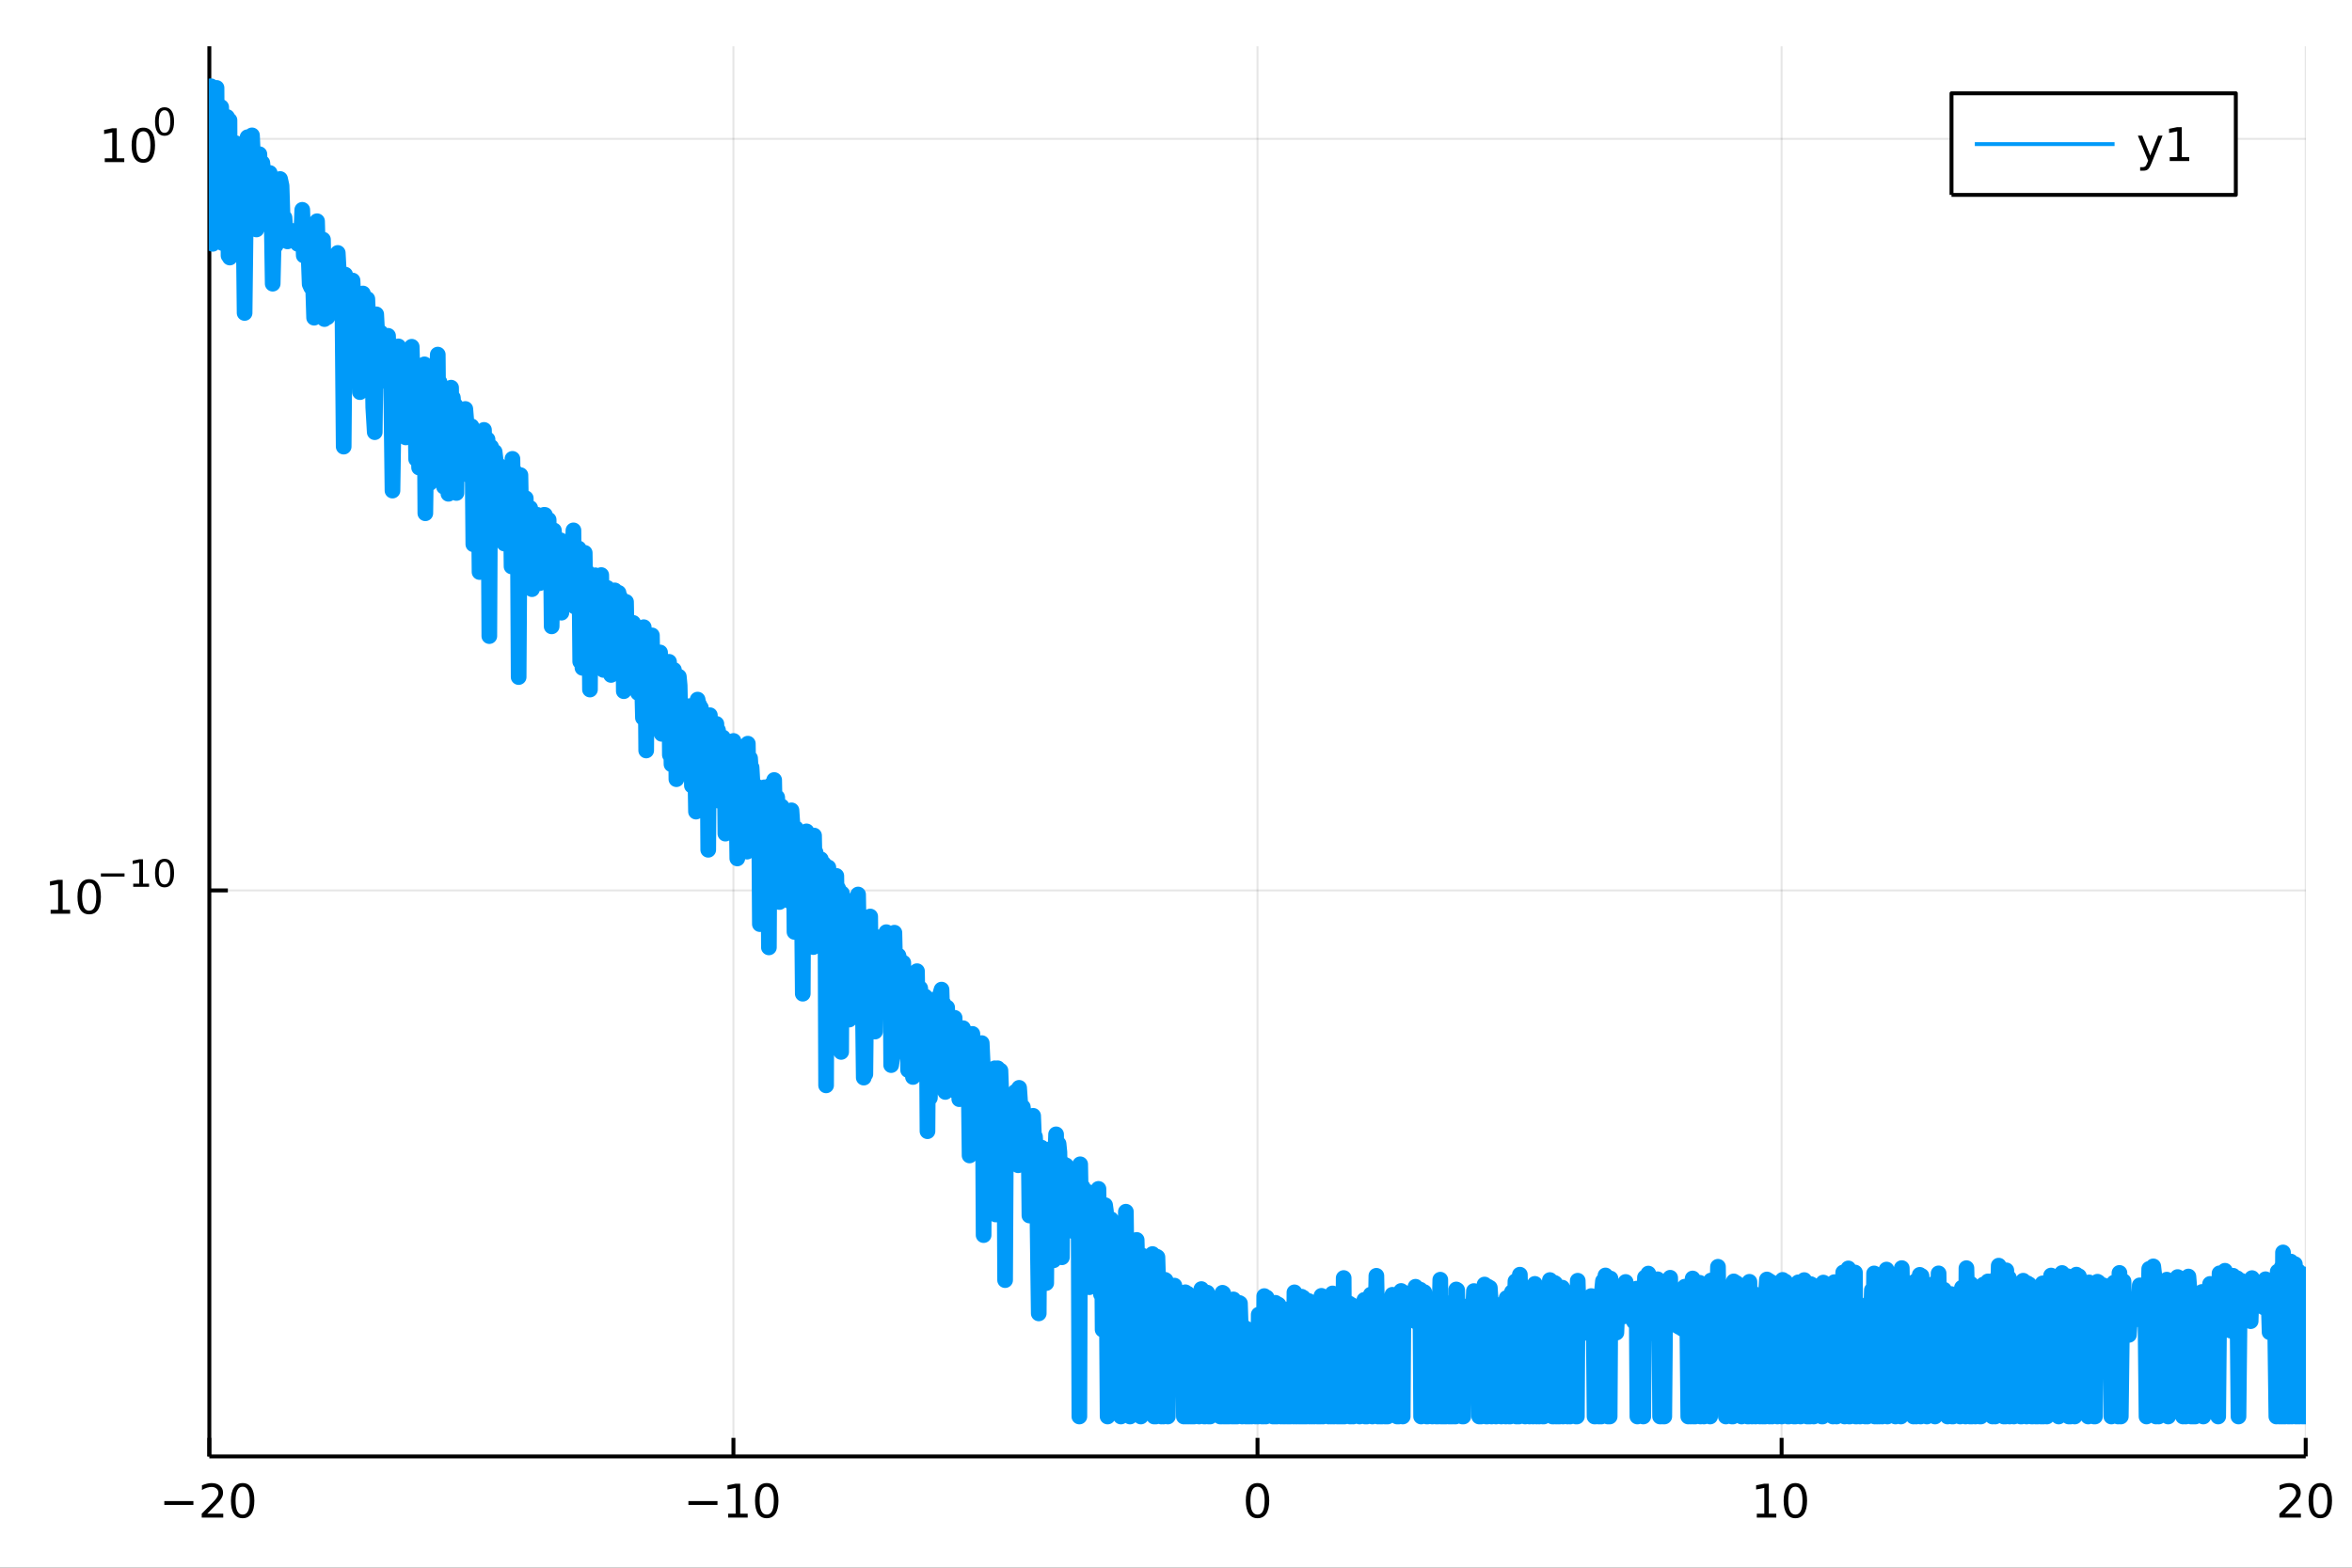 <?xml version="1.0" encoding="utf-8"?>
<svg xmlns="http://www.w3.org/2000/svg" xmlns:xlink="http://www.w3.org/1999/xlink" width="600" height="400" viewBox="0 0 2400 1600">
<rect x="0" y="0" width="2400" height="1600" fill="#333333" stroke="none"/>
<defs>
  <clipPath id="clip490">
    <rect x="0" y="0" width="2400" height="1600"/>
  </clipPath>
</defs>
<path clip-path="url(#clip490)" d="
M0 1600 L2400 1600 L2400 0 L0 0  Z
  " fill="#ffffff" fill-rule="evenodd" fill-opacity="1"/>
<defs>
  <clipPath id="clip491">
    <rect x="480" y="0" width="1681" height="1600"/>
  </clipPath>
</defs>
<path clip-path="url(#clip490)" d="
M213.607 1486.45 L2352.76 1486.45 L2352.76 47.244 L213.607 47.244  Z
  " fill="#ffffff" fill-rule="evenodd" fill-opacity="1"/>
<defs>
  <clipPath id="clip492">
    <rect x="213" y="47" width="2140" height="1440"/>
  </clipPath>
</defs>
<polyline clip-path="url(#clip492)" style="stroke:#000000; stroke-linecap:butt; stroke-linejoin:round; stroke-width:2; stroke-opacity:0.1; fill:none" points="
  213.607,1486.45 213.607,47.244 
  "/>
<polyline clip-path="url(#clip492)" style="stroke:#000000; stroke-linecap:butt; stroke-linejoin:round; stroke-width:2; stroke-opacity:0.1; fill:none" points="
  748.395,1486.45 748.395,47.244 
  "/>
<polyline clip-path="url(#clip492)" style="stroke:#000000; stroke-linecap:butt; stroke-linejoin:round; stroke-width:2; stroke-opacity:0.1; fill:none" points="
  1283.18,1486.45 1283.18,47.244 
  "/>
<polyline clip-path="url(#clip492)" style="stroke:#000000; stroke-linecap:butt; stroke-linejoin:round; stroke-width:2; stroke-opacity:0.1; fill:none" points="
  1817.97,1486.45 1817.97,47.244 
  "/>
<polyline clip-path="url(#clip492)" style="stroke:#000000; stroke-linecap:butt; stroke-linejoin:round; stroke-width:2; stroke-opacity:0.1; fill:none" points="
  2352.76,1486.45 2352.76,47.244 
  "/>
<polyline clip-path="url(#clip490)" style="stroke:#000000; stroke-linecap:butt; stroke-linejoin:round; stroke-width:4; stroke-opacity:1; fill:none" points="
  213.607,1486.45 2352.76,1486.45 
  "/>
<polyline clip-path="url(#clip490)" style="stroke:#000000; stroke-linecap:butt; stroke-linejoin:round; stroke-width:4; stroke-opacity:1; fill:none" points="
  213.607,1486.45 213.607,1467.55 
  "/>
<polyline clip-path="url(#clip490)" style="stroke:#000000; stroke-linecap:butt; stroke-linejoin:round; stroke-width:4; stroke-opacity:1; fill:none" points="
  748.395,1486.45 748.395,1467.55 
  "/>
<polyline clip-path="url(#clip490)" style="stroke:#000000; stroke-linecap:butt; stroke-linejoin:round; stroke-width:4; stroke-opacity:1; fill:none" points="
  1283.18,1486.45 1283.18,1467.55 
  "/>
<polyline clip-path="url(#clip490)" style="stroke:#000000; stroke-linecap:butt; stroke-linejoin:round; stroke-width:4; stroke-opacity:1; fill:none" points="
  1817.97,1486.45 1817.97,1467.55 
  "/>
<polyline clip-path="url(#clip490)" style="stroke:#000000; stroke-linecap:butt; stroke-linejoin:round; stroke-width:4; stroke-opacity:1; fill:none" points="
  2352.76,1486.45 2352.76,1467.55 
  "/>
<path clip-path="url(#clip490)" d="M167.67 1532.02 L197.346 1532.02 L197.346 1535.95 L167.67 1535.95 L167.67 1532.02 Z" fill="#000000" fill-rule="evenodd" fill-opacity="1" /><path clip-path="url(#clip490)" d="M211.466 1544.91 L227.786 1544.91 L227.786 1548.85 L205.841 1548.85 L205.841 1544.91 Q208.503 1542.16 213.087 1537.53 Q217.693 1532.88 218.874 1531.53 Q221.119 1529.01 221.999 1527.27 Q222.901 1525.51 222.901 1523.82 Q222.901 1521.07 220.957 1519.33 Q219.036 1517.6 215.934 1517.6 Q213.735 1517.6 211.281 1518.36 Q208.851 1519.13 206.073 1520.68 L206.073 1515.95 Q208.897 1514.82 211.351 1514.24 Q213.804 1513.66 215.841 1513.66 Q221.212 1513.66 224.406 1516.35 Q227.6 1519.03 227.6 1523.52 Q227.6 1525.65 226.79 1527.57 Q226.003 1529.47 223.897 1532.07 Q223.318 1532.74 220.216 1535.95 Q217.114 1539.15 211.466 1544.91 Z" fill="#000000" fill-rule="evenodd" fill-opacity="1" /><path clip-path="url(#clip490)" d="M247.6 1517.37 Q243.989 1517.37 242.161 1520.93 Q240.355 1524.47 240.355 1531.6 Q240.355 1538.71 242.161 1542.27 Q243.989 1545.82 247.6 1545.82 Q251.235 1545.82 253.04 1542.27 Q254.869 1538.71 254.869 1531.6 Q254.869 1524.47 253.04 1520.93 Q251.235 1517.37 247.6 1517.37 M247.6 1513.66 Q253.411 1513.66 256.466 1518.27 Q259.545 1522.85 259.545 1531.6 Q259.545 1540.33 256.466 1544.94 Q253.411 1549.52 247.6 1549.52 Q241.79 1549.52 238.712 1544.94 Q235.656 1540.33 235.656 1531.6 Q235.656 1522.85 238.712 1518.27 Q241.79 1513.66 247.6 1513.66 Z" fill="#000000" fill-rule="evenodd" fill-opacity="1" /><path clip-path="url(#clip490)" d="M702.457 1532.02 L732.133 1532.02 L732.133 1535.95 L702.457 1535.95 L702.457 1532.02 Z" fill="#000000" fill-rule="evenodd" fill-opacity="1" /><path clip-path="url(#clip490)" d="M743.036 1544.91 L750.675 1544.91 L750.675 1518.55 L742.365 1520.21 L742.365 1515.95 L750.628 1514.29 L755.304 1514.29 L755.304 1544.91 L762.943 1544.91 L762.943 1548.85 L743.036 1548.85 L743.036 1544.91 Z" fill="#000000" fill-rule="evenodd" fill-opacity="1" /><path clip-path="url(#clip490)" d="M782.387 1517.37 Q778.776 1517.37 776.948 1520.93 Q775.142 1524.47 775.142 1531.6 Q775.142 1538.71 776.948 1542.27 Q778.776 1545.82 782.387 1545.82 Q786.022 1545.82 787.827 1542.27 Q789.656 1538.71 789.656 1531.6 Q789.656 1524.47 787.827 1520.93 Q786.022 1517.37 782.387 1517.37 M782.387 1513.66 Q788.198 1513.66 791.253 1518.27 Q794.332 1522.85 794.332 1531.6 Q794.332 1540.33 791.253 1544.94 Q788.198 1549.52 782.387 1549.52 Q776.577 1549.52 773.499 1544.94 Q770.443 1540.33 770.443 1531.6 Q770.443 1522.85 773.499 1518.27 Q776.577 1513.66 782.387 1513.66 Z" fill="#000000" fill-rule="evenodd" fill-opacity="1" /><path clip-path="url(#clip490)" d="M1283.18 1517.37 Q1279.57 1517.37 1277.74 1520.93 Q1275.94 1524.47 1275.94 1531.6 Q1275.94 1538.71 1277.74 1542.27 Q1279.57 1545.82 1283.18 1545.82 Q1286.82 1545.82 1288.62 1542.27 Q1290.45 1538.71 1290.45 1531.6 Q1290.45 1524.47 1288.62 1520.93 Q1286.82 1517.37 1283.18 1517.37 M1283.18 1513.66 Q1288.99 1513.66 1292.05 1518.27 Q1295.13 1522.85 1295.13 1531.6 Q1295.13 1540.33 1292.05 1544.94 Q1288.99 1549.52 1283.18 1549.52 Q1277.37 1549.52 1274.29 1544.94 Q1271.24 1540.33 1271.24 1531.6 Q1271.24 1522.85 1274.29 1518.27 Q1277.37 1513.66 1283.18 1513.66 Z" fill="#000000" fill-rule="evenodd" fill-opacity="1" /><path clip-path="url(#clip490)" d="M1792.66 1544.91 L1800.3 1544.91 L1800.3 1518.55 L1791.99 1520.21 L1791.99 1515.95 L1800.25 1514.29 L1804.92 1514.29 L1804.92 1544.91 L1812.56 1544.91 L1812.56 1548.85 L1792.66 1548.85 L1792.66 1544.91 Z" fill="#000000" fill-rule="evenodd" fill-opacity="1" /><path clip-path="url(#clip490)" d="M1832.01 1517.37 Q1828.4 1517.37 1826.57 1520.93 Q1824.76 1524.47 1824.76 1531.6 Q1824.76 1538.71 1826.57 1542.27 Q1828.4 1545.82 1832.01 1545.82 Q1835.64 1545.82 1837.45 1542.27 Q1839.28 1538.71 1839.28 1531.6 Q1839.28 1524.47 1837.45 1520.93 Q1835.64 1517.37 1832.01 1517.37 M1832.01 1513.66 Q1837.82 1513.66 1840.87 1518.27 Q1843.95 1522.85 1843.95 1531.6 Q1843.95 1540.33 1840.87 1544.94 Q1837.82 1549.52 1832.01 1549.52 Q1826.2 1549.52 1823.12 1544.94 Q1820.06 1540.33 1820.06 1531.6 Q1820.06 1522.85 1823.12 1518.27 Q1826.2 1513.66 1832.01 1513.66 Z" fill="#000000" fill-rule="evenodd" fill-opacity="1" /><path clip-path="url(#clip490)" d="M2331.53 1544.91 L2347.85 1544.91 L2347.85 1548.85 L2325.9 1548.85 L2325.9 1544.91 Q2328.57 1542.16 2333.15 1537.53 Q2337.76 1532.88 2338.94 1531.53 Q2341.18 1529.01 2342.06 1527.27 Q2342.96 1525.51 2342.96 1523.82 Q2342.96 1521.07 2341.02 1519.33 Q2339.1 1517.6 2336 1517.6 Q2333.8 1517.6 2331.34 1518.36 Q2328.91 1519.13 2326.14 1520.68 L2326.14 1515.95 Q2328.96 1514.82 2331.41 1514.24 Q2333.87 1513.66 2335.9 1513.66 Q2341.27 1513.66 2344.47 1516.35 Q2347.66 1519.03 2347.66 1523.52 Q2347.66 1525.65 2346.85 1527.57 Q2346.07 1529.47 2343.96 1532.07 Q2343.38 1532.74 2340.28 1535.95 Q2337.18 1539.15 2331.53 1544.91 Z" fill="#000000" fill-rule="evenodd" fill-opacity="1" /><path clip-path="url(#clip490)" d="M2367.66 1517.37 Q2364.05 1517.37 2362.22 1520.93 Q2360.42 1524.47 2360.42 1531.6 Q2360.42 1538.71 2362.22 1542.27 Q2364.05 1545.82 2367.66 1545.82 Q2371.3 1545.82 2373.1 1542.27 Q2374.93 1538.71 2374.93 1531.6 Q2374.93 1524.47 2373.1 1520.93 Q2371.3 1517.37 2367.66 1517.37 M2367.66 1513.66 Q2373.47 1513.66 2376.53 1518.27 Q2379.61 1522.85 2379.61 1531.6 Q2379.61 1540.33 2376.53 1544.94 Q2373.47 1549.52 2367.66 1549.52 Q2361.85 1549.52 2358.77 1544.94 Q2355.72 1540.33 2355.72 1531.6 Q2355.72 1522.85 2358.77 1518.27 Q2361.85 1513.66 2367.66 1513.66 Z" fill="#000000" fill-rule="evenodd" fill-opacity="1" /><polyline clip-path="url(#clip492)" style="stroke:#000000; stroke-linecap:butt; stroke-linejoin:round; stroke-width:2; stroke-opacity:0.1; fill:none" points="
  213.607,908.783 2352.76,908.783 
  "/>
<polyline clip-path="url(#clip492)" style="stroke:#000000; stroke-linecap:butt; stroke-linejoin:round; stroke-width:2; stroke-opacity:0.1; fill:none" points="
  213.607,141.737 2352.76,141.737 
  "/>
<polyline clip-path="url(#clip490)" style="stroke:#000000; stroke-linecap:butt; stroke-linejoin:round; stroke-width:4; stroke-opacity:1; fill:none" points="
  213.607,1486.45 213.607,47.244 
  "/>
<polyline clip-path="url(#clip490)" style="stroke:#000000; stroke-linecap:butt; stroke-linejoin:round; stroke-width:4; stroke-opacity:1; fill:none" points="
  213.607,908.783 232.505,908.783 
  "/>
<polyline clip-path="url(#clip490)" style="stroke:#000000; stroke-linecap:butt; stroke-linejoin:round; stroke-width:4; stroke-opacity:1; fill:none" points="
  213.607,141.737 232.505,141.737 
  "/>
<path clip-path="url(#clip490)" d="M51.663 928.576 L59.302 928.576 L59.302 902.21 L50.992 903.877 L50.992 899.618 L59.256 897.951 L63.932 897.951 L63.932 928.576 L71.571 928.576 L71.571 932.511 L51.663 932.511 L51.663 928.576 Z" fill="#000000" fill-rule="evenodd" fill-opacity="1" /><path clip-path="url(#clip490)" d="M91.015 901.03 Q87.404 901.03 85.575 904.594 Q83.77 908.136 83.77 915.266 Q83.77 922.372 85.575 925.937 Q87.404 929.478 91.015 929.478 Q94.649 929.478 96.455 925.937 Q98.284 922.372 98.284 915.266 Q98.284 908.136 96.455 904.594 Q94.649 901.03 91.015 901.03 M91.015 897.326 Q96.825 897.326 99.881 901.932 Q102.959 906.516 102.959 915.266 Q102.959 923.992 99.881 928.599 Q96.825 933.182 91.015 933.182 Q85.205 933.182 82.126 928.599 Q79.071 923.992 79.071 915.266 Q79.071 906.516 82.126 901.932 Q85.205 897.326 91.015 897.326 Z" fill="#000000" fill-rule="evenodd" fill-opacity="1" /><path clip-path="url(#clip490)" d="M102.959 891.427 L127.071 891.427 L127.071 894.625 L102.959 894.625 L102.959 891.427 Z" fill="#000000" fill-rule="evenodd" fill-opacity="1" /><path clip-path="url(#clip490)" d="M135.929 901.903 L142.136 901.903 L142.136 880.481 L135.384 881.835 L135.384 878.375 L142.098 877.02 L145.898 877.02 L145.898 901.903 L152.104 901.903 L152.104 905.1 L135.929 905.1 L135.929 901.903 Z" fill="#000000" fill-rule="evenodd" fill-opacity="1" /><path clip-path="url(#clip490)" d="M167.903 879.522 Q164.969 879.522 163.483 882.418 Q162.016 885.296 162.016 891.089 Q162.016 896.863 163.483 899.759 Q164.969 902.637 167.903 902.637 Q170.855 902.637 172.322 899.759 Q173.808 896.863 173.808 891.089 Q173.808 885.296 172.322 882.418 Q170.855 879.522 167.903 879.522 M167.903 876.513 Q172.623 876.513 175.106 880.255 Q177.607 883.979 177.607 891.089 Q177.607 898.179 175.106 901.922 Q172.623 905.646 167.903 905.646 Q163.182 905.646 160.68 901.922 Q158.198 898.179 158.198 891.089 Q158.198 883.979 160.68 880.255 Q163.182 876.513 167.903 876.513 Z" fill="#000000" fill-rule="evenodd" fill-opacity="1" /><path clip-path="url(#clip490)" d="M106.902 161.529 L114.541 161.529 L114.541 135.164 L106.231 136.83 L106.231 132.571 L114.494 130.904 L119.17 130.904 L119.17 161.529 L126.809 161.529 L126.809 165.464 L106.902 165.464 L106.902 161.529 Z" fill="#000000" fill-rule="evenodd" fill-opacity="1" /><path clip-path="url(#clip490)" d="M146.253 133.983 Q142.642 133.983 140.814 137.548 Q139.008 141.09 139.008 148.219 Q139.008 155.326 140.814 158.89 Q142.642 162.432 146.253 162.432 Q149.888 162.432 151.693 158.89 Q153.522 155.326 153.522 148.219 Q153.522 141.09 151.693 137.548 Q149.888 133.983 146.253 133.983 M146.253 130.279 Q152.064 130.279 155.119 134.886 Q158.198 139.469 158.198 148.219 Q158.198 156.946 155.119 161.552 Q152.064 166.136 146.253 166.136 Q140.443 166.136 137.365 161.552 Q134.309 156.946 134.309 148.219 Q134.309 139.469 137.365 134.886 Q140.443 130.279 146.253 130.279 Z" fill="#000000" fill-rule="evenodd" fill-opacity="1" /><path clip-path="url(#clip490)" d="M167.903 112.476 Q164.969 112.476 163.483 115.372 Q162.016 118.25 162.016 124.042 Q162.016 129.816 163.483 132.713 Q164.969 135.59 167.903 135.59 Q170.855 135.59 172.322 132.713 Q173.808 129.816 173.808 124.042 Q173.808 118.25 172.322 115.372 Q170.855 112.476 167.903 112.476 M167.903 109.466 Q172.623 109.466 175.106 113.209 Q177.607 116.933 177.607 124.042 Q177.607 131.133 175.106 134.876 Q172.623 138.6 167.903 138.6 Q163.182 138.6 160.68 134.876 Q158.198 131.133 158.198 124.042 Q158.198 116.933 160.68 113.209 Q163.182 109.466 167.903 109.466 Z" fill="#000000" fill-rule="evenodd" fill-opacity="1" /><polyline clip-path="url(#clip492)" style="stroke:#009af9; stroke-linecap:butt; stroke-linejoin:round; stroke-width:16; stroke-opacity:1; fill:none" points="
  213.607,118.938 213.771,108.133 213.934,102.314 214.097,110.498 214.26,155.679 214.424,156.487 214.587,164.146 214.75,148.92 214.913,103.723 215.076,160.477 
  215.24,87.976 215.403,103.518 215.566,229.018 215.729,99.263 215.892,99.891 216.056,147.647 216.219,113.231 216.382,130.479 216.545,114.203 216.708,217.944 
  216.872,122.408 217.035,248.858 217.198,133.788 217.361,91.463 217.524,147.414 217.688,118.403 217.851,133.901 218.014,101.401 218.177,109.668 218.34,121.947 
  218.504,170.459 218.667,173.878 218.83,131.645 218.993,155.839 219.157,136.464 219.32,148.366 219.483,148.17 219.646,137.176 219.809,153.556 219.973,132.584 
  220.136,132.087 220.299,135.906 220.462,229.113 220.625,135.991 220.789,162.915 220.952,89.68 221.115,120.196 221.278,126.85 221.441,116.334 221.605,122.781 
  221.768,208.172 221.931,170.151 222.094,127.964 222.257,108.846 222.421,220.584 222.584,149.092 222.747,145.748 222.91,133.132 223.074,171.808 223.237,125.519 
  223.4,158.263 223.563,140.75 223.726,119.749 223.89,139.916 224.053,121.411 224.216,115.953 224.379,108.421 224.542,117.847 224.706,215.815 224.869,127.75 
  225.032,127.979 225.195,108.967 225.358,158.813 225.522,160.133 225.685,109.276 225.848,115.102 226.011,123.083 226.174,124.67 226.338,231.195 226.501,143.211 
  226.664,183.338 226.827,146.812 226.99,170.786 227.154,248.12 227.317,131.423 227.48,244.348 227.643,127.277 227.807,119.523 227.97,128.039 228.133,157.592 
  228.296,163.005 228.459,120.134 228.623,164.659 228.786,222.513 228.949,162.44 229.112,193.288 229.275,173.741 229.439,176.399 229.602,175.359 229.765,123.579 
  229.928,144.743 230.091,121.565 230.255,146.368 230.418,123.914 230.581,197.145 230.744,121.201 230.907,147.031 231.071,198.36 231.234,166.413 231.397,154.117 
  231.56,173.367 231.723,119.402 231.887,131.642 232.05,141.069 232.213,144.628 232.376,154.478 232.54,128.123 232.703,151.561 232.866,133.49 233.029,194.619 
  233.192,260.861 233.356,158.755 233.519,144.901 233.682,182.309 233.845,168.751 234.008,137.163 234.172,122.7 234.335,172.127 234.498,262.846 236.007,164.257 
  237.516,155.753 239.025,217.452 240.534,146.149 242.043,172.373 243.553,161.85 245.062,159.043 246.571,241.62 248.08,180.85 249.589,319.417 251.098,194.04 
  252.607,140.024 254.116,169.568 255.625,194.244 257.134,138.143 258.643,170.742 260.152,157.344 261.662,234.205 263.171,181.998 264.68,157.365 266.189,203.953 
  267.698,166.234 269.207,180.944 270.716,201.45 272.225,200.646 273.734,204.241 275.243,176.527 276.752,192.667 278.262,289.546 279.771,224.659 281.28,250.619 
  282.789,233.496 284.298,202.048 285.807,182.675 287.316,189.554 288.825,236.272 290.334,222.174 291.843,243.579 293.352,246.372 294.862,243.041 297.88,235.597 
  300.898,242.477 303.916,248.908 306.934,249.79 308.443,214.144 309.952,260.742 311.461,228.838 312.971,230.786 314.48,249.676 315.989,289.991 317.498,293.336 
  319.007,276.321 320.516,324.246 322.025,273.764 323.534,225.781 325.043,279.802 326.552,249.712 328.061,304.226 329.571,244.531 331.08,325.656 332.589,298.947 
  334.098,323.811 335.607,270.007 337.116,267.547 338.625,269.27 340.134,317.689 341.643,266.731 343.152,301.675 344.661,258.156 346.17,285.845 347.68,294.312 
  349.189,288.617 350.698,455.839 352.207,280.263 353.716,304.895 355.225,285.943 356.734,342.958 358.243,287.52 359.752,286.309 361.261,319.224 362.77,376.046 
  364.28,345.606 365.789,335.215 367.298,400.219 368.807,315.26 370.316,299.541 371.825,360.156 373.334,311.302 374.843,305.157 376.352,341.008 377.861,390.811 
  379.37,320.809 380.879,415.82 382.389,441.098 383.898,320.778 385.407,349.663 386.916,347.073 388.425,339.402 389.934,385.347 391.443,362.678 392.952,352.569 
  394.461,389.346 395.97,342.727 397.479,388.177 398.989,379.622 400.498,500.717 402.007,401.75 403.516,361.74 405.025,354.607 406.534,353.527 408.043,419.06 
  409.552,363.942 411.061,357.706 412.57,359.177 414.079,446.416 415.588,381.458 417.098,377.593 418.607,367.232 420.116,353.893 421.625,404.449 423.134,377.304 
  424.643,468.566 426.152,412.28 427.661,477.225 428.568,402.97 429.475,460.208 430.382,377.491 431.289,408.247 432.196,440.177 433.103,371.845 434.009,523.856 
  434.916,458.17 435.823,437.63 436.73,419.226 437.637,386.065 438.544,493.012 439.451,402.028 440.358,399.531 441.265,406.253 442.172,378.839 443.078,414.817 
  443.985,395.574 444.892,460.174 445.799,384.887 446.706,361.91 447.613,461.149 448.52,389.973 449.427,415.042 450.334,404.145 451.241,399.18 452.147,456.597 
  453.054,496.805 453.961,410.52 454.868,482.35 455.775,447.473 456.682,436.056 457.589,503.99 458.496,445.427 459.403,415.541 460.31,395.65 461.216,498.119 
  462.123,405.815 463.03,417.717 463.937,455.044 464.844,413.789 465.751,503.149 466.658,432.958 467.565,439.813 468.472,433.967 469.379,430.87 470.285,446.794 
  471.192,439.332 472.099,456.253 473.006,452.34 473.913,483.549 474.82,417.398 475.727,428.551 476.634,443.345 477.541,450.503 478.448,438.966 479.354,485.678 
  480.261,435.698 481.168,435.107 482.075,454.094 482.982,555.474 483.889,455.86 484.796,450.801 485.703,499.293 486.61,490.248 487.516,505.065 488.423,496.677 
  489.33,583.821 490.237,536.296 491.144,479.756 492.051,450.285 492.958,536.729 493.865,438.773 494.772,477.142 495.679,465.177 496.585,468.905 497.492,448.449 
  498.399,484.826 499.306,649.218 500.213,473.832 501.12,456.034 502.027,470.434 502.934,493.198 503.841,482.205 504.748,461.103 505.654,468.737 506.561,482.133 
  507.468,494.195 508.375,474.29 509.282,482.722 510.189,482.622 511.096,551.077 512.003,513.857 512.91,480.422 513.817,514.683 514.723,554.794 515.63,533.077 
  516.537,528.934 517.444,505.528 518.351,494.825 519.258,481.702 520.165,493.177 521.072,492.813 521.979,578.101 522.886,468.319 523.792,521.959 524.699,480.682 
  525.606,508.953 526.513,516.632 527.42,527.957 528.327,529.336 529.234,691.028 530.141,553.553 531.048,484.891 531.955,533.76 532.861,550.916 533.768,534.098 
  534.675,594.738 535.582,533.957 536.489,508.509 537.396,570.633 538.303,530.103 539.21,525.696 540.117,527.856 541.024,518.542 541.93,540.864 542.837,601.321 
  543.744,574.078 544.511,555.324 545.278,538.436 546.045,551.623 546.811,545.09 547.578,530.09 548.345,525.447 549.112,590.898 549.878,547.007 550.645,595.2 
  551.412,553.879 552.179,578.336 552.945,544.306 553.712,566.782 554.479,559.917 555.246,525.424 556.013,525.48 556.779,543.795 557.546,538.481 558.313,566.278 
  559.08,579.582 559.846,530.487 560.613,589.31 561.38,597.052 562.147,563.37 562.913,639.271 563.68,594.477 564.447,549.713 565.214,541.355 565.981,551.748 
  566.747,590.855 567.514,595.694 568.281,551.509 569.048,568.138 569.814,596.878 570.581,564.879 571.348,575.911 572.115,551.481 572.882,625.314 573.648,601.834 
  574.415,601.986 575.949,586.066 577.482,566.465 578.249,572.268 579.016,578.645 579.782,571.728 580.549,581.792 581.316,587.971 582.083,562.519 582.85,577.574 
  583.616,599.554 584.383,565.608 585.15,541.281 585.917,617.72 586.683,619.174 587.45,578.39 588.217,608.029 588.984,575.486 589.75,560.957 590.517,559.794 
  591.284,594.991 592.051,675.233 592.818,575.09 593.584,608.161 594.351,681.618 595.118,640.074 595.885,633.134 596.651,564.229 597.418,615.717 598.185,626.228 
  598.952,583.36 599.719,602.896 600.485,605.403 601.252,617.895 602.019,703.775 602.786,587.075 603.552,660.556 604.319,640.305 605.086,636.803 605.853,639.985 
  606.619,630.02 607.386,587.14 608.153,594.489 608.92,678.297 609.687,618.205 610.453,653.687 611.22,612.276 611.987,643.484 612.754,622.272 613.52,586.899 
  614.287,636.089 615.054,616.766 615.821,683.749 616.587,610.519 617.354,625.286 618.121,627.912 618.888,628.868 619.655,600.034 620.421,613.112 621.188,654.022 
  621.955,633.815 622.722,646.634 623.488,688.847 624.255,654.53 625.022,652.27 625.789,647.214 626.555,662.437 627.322,602.552 628.089,625.279 628.856,614.813 
  629.623,609.768 630.389,634.44 631.156,605.022 631.923,634.603 632.69,609.231 633.456,650.903 634.223,665.404 634.99,644.728 635.757,619.228 636.524,705.437 
  637.29,694.444 638.057,624.73 638.824,614.316 639.591,660.894 640.357,665.083 641.124,698.182 641.891,636.907 642.724,676.884 643.557,638.785 644.39,640.852 
  645.223,657.078 646.056,635.723 646.888,691.036 647.721,656.128 648.554,703.045 649.387,665.77 650.22,680.394 651.053,707.156 651.886,672.536 652.719,663.609 
  653.552,686.174 654.385,699.344 655.218,699.507 656.051,732.58 656.884,640.108 657.717,679.304 658.549,667.611 659.382,765.957 660.215,652.82 661.048,714.37 
  661.881,679.675 662.714,734.391 663.547,698.263 664.38,669.793 665.213,648.463 666.046,692.384 666.879,689.141 667.712,696.16 668.545,673.692 669.378,665.645 
  670.21,719.674 671.043,674.25 671.876,729.607 672.709,668.776 673.542,665.901 674.375,699.233 675.208,748.979 676.041,727.259 676.874,691.88 677.707,736.921 
  678.54,719.51 679.373,700.812 680.206,740.924 681.039,742.018 681.871,678.767 682.704,675.454 683.537,770.456 684.37,729.831 685.203,780.069 686.036,697.609 
  686.869,714.81 687.702,683.731 688.535,694.508 689.368,692.538 690.201,795.264 691.034,741.425 691.867,737.738 692.7,690.556 693.532,699.576 694.365,739.068 
  695.198,728.52 696.864,723.768 698.53,732.702 699.363,744.416 700.196,722.149 701.029,761.165 701.862,741.452 702.695,729.183 703.528,720.679 704.361,736.803 
  705.193,745.966 706.026,801.815 706.859,740.629 707.692,748.71 708.525,729.335 709.358,779.623 710.191,828.349 711.024,745.132 711.857,714.016 712.69,718.797 
  713.523,719.311 714.356,755.501 715.189,722.327 716.022,736.698 716.854,741.587 717.687,735.803 718.52,741.821 719.353,729.041 720.186,740.195 721.019,790.033 
  721.852,743.06 722.685,867.312 723.518,746.509 724.351,729.939 725.184,815.015 726.017,749.891 726.85,752.673 727.683,774.658 728.515,781.571 729.348,776.846 
  730.181,813.187 731.014,738.796 731.847,772.7 732.68,745.261 733.513,817.214 734.346,782.369 735.179,788.492 736.012,799.47 736.845,797.853 737.678,752.643 
  738.511,794.344 739.344,763.61 740.176,850.809 741.009,761.955 741.842,772.127 742.675,760.773 743.508,844.939 744.341,797.92 745.174,808.392 746.007,808.28 
  746.84,781.17 747.673,824.562 748.506,756.206 749.274,774.591 750.042,775.916 750.809,777.932 751.577,819.91 752.345,876.161 753.113,782.659 753.881,786.114 
  754.649,868.545 755.417,814.746 756.185,792.08 756.953,788.323 757.72,789.558 758.488,793.184 759.256,855.94 760.024,780.29 760.792,856.841 761.56,805.206 
  762.328,869.182 763.096,758.994 763.863,806.691 764.631,842.037 765.399,773.861 766.167,785.918 766.935,783.263 767.703,796.53 768.471,831.505 769.239,821.202 
  770.007,832.218 770.774,808.473 771.542,822.948 772.31,835.924 773.078,803.134 773.846,831.005 774.614,833.931 775.382,943.174 776.15,875.512 776.918,825.132 
  777.685,834.468 778.453,860.633 779.221,817.952 779.989,803.555 780.757,862.549 781.525,836.559 782.293,821.246 783.061,811.906 783.829,831.136 784.596,966.923 
  785.364,824.709 786.132,873.396 786.9,801.011 787.668,832.822 788.436,831.816 789.204,863.121 789.972,796.093 790.74,834.625 791.507,875.439 792.275,822.32 
  793.043,813.726 793.811,825.903 794.579,839.398 795.347,920.606 796.115,824.587 796.883,891.964 797.65,823.106 798.418,857.763 799.186,839.371 799.954,853.511 
  800.722,859.056 801.49,900.672 802.258,834.727 803.026,877.573 803.794,828.919 804.561,846.97 805.329,919.414 806.097,850.45 806.865,844.52 807.633,827.024 
  808.401,838.337 809.169,876.916 809.937,853.732 810.705,951.121 811.472,893.564 812.24,845.401 813.008,888.326 813.776,884.035 814.544,858.346 815.312,852.401 
  816.08,859.115 816.848,887.523 817.616,894.708 818.383,930.356 819.151,1014.2 819.919,854.136 820.687,883.809 821.455,855.733 822.223,860.243 822.991,848.501 
  823.759,874.828 824.527,858.125 825.294,882.664 826.062,935.32 826.83,902.986 827.598,859.976 828.366,964.586 829.134,873.171 829.902,966.589 830.67,852.762 
  831.437,893.321 832.205,869.823 832.973,901.17 833.741,932.698 834.509,904.365 835.277,897.6 836.045,889.401 836.813,906.497 837.581,876.97 838.348,905.311 
  839.116,903.076 839.884,959.173 840.652,881.674 841.42,956.108 842.188,909.23 842.956,1107.75 843.724,892.495 844.492,912.581 845.259,885.274 846.027,922.901 
  846.795,947.516 847.618,935.179 848.442,1025.2 849.265,928.7 850.088,903.055 850.911,935.585 851.735,925.403 852.558,1008.81 853.381,893.933 854.205,943.542 
  855.028,906.201 855.851,907.988 856.674,936.49 857.498,919.921 858.321,1073.61 859.144,911.828 859.967,949.854 860.791,926.882 861.614,953.683 862.437,948.42 
  863.26,968.073 864.084,936.929 864.907,961.982 865.73,928.611 866.553,1040.61 867.377,922.224 868.2,940.331 869.023,920.352 869.846,920.527 870.67,963.584 
  871.493,1019.2 872.316,941.692 873.139,970.903 873.963,916.196 874.786,994.763 875.609,912.933 876.432,961.688 877.256,932.897 878.079,946.646 878.902,1011.5 
  879.725,955.946 880.549,1032.42 881.372,1099.83 882.195,946.04 883.018,1096.27 883.842,1016.34 884.665,980.085 885.488,993.68 886.311,983.328 887.135,983.208 
  887.958,935.376 888.781,1017 889.604,976.238 890.428,975.392 891.251,986.097 892.074,976.258 892.898,1052.84 893.721,986.487 894.544,956.434 895.367,994.078 
  896.191,1016 897.014,993.559 897.837,978.104 898.66,972.849 899.484,1000.85 900.307,966.04 901.13,994.335 901.953,982.429 902.777,980.344 903.6,1000.73 
  904.423,951.382 905.246,971.415 906.07,994.062 906.893,995.828 907.716,977.394 908.539,961.668 909.363,1087.06 910.186,1081.35 911.009,1077.15 911.832,1015.02 
  912.656,951.907 913.479,987.966 914.302,999.116 915.125,987.938 915.949,983.614 916.772,975.234 917.595,978.451 918.418,995.21 919.242,990.046 920.065,1032.94 
  920.888,988.5 921.711,982.572 922.535,1065.1 923.358,993.383 924.181,1000.27 925.004,1023.22 925.828,1021.13 926.651,1092.14 927.474,994.42 928.297,1013.03 
  929.121,1019.42 929.944,1004.34 930.767,1040.83 931.591,1099.19 932.414,1048.3 933.237,1022.33 934.06,1008.61 934.884,1067.56 935.707,991.182 936.53,1041.81 
  937.353,1017.4 938.177,1041.48 939,1008.62 939.823,1028.77 940.646,1015.72 941.47,1061.68 942.293,1039.74 943.116,1077.8 943.939,1016.97 944.763,1039.59 
  945.586,1028.44 946.409,1154.53 947.232,1043.45 948.056,1043.49 948.879,1120.49 949.702,1079.22 950.525,1026.47 951.349,1031.82 952.172,1020.34 953.126,1053.17 
  954.08,1038.66 955.033,1074.09 955.987,1082.37 956.941,1036.5 957.895,1029.13 958.849,1066.59 959.802,1013.27 960.756,1010 961.71,1041.23 962.664,1024.16 
  963.618,1030.2 964.572,1114.45 965.525,1100.8 966.479,1028.26 967.433,1076.34 968.387,1046.48 969.341,1089.46 970.295,1085.46 971.248,1075.58 972.202,1055.34 
  973.156,1040.92 974.11,1038.8 975.064,1113.67 976.017,1057.43 976.971,1088.65 977.925,1058.07 978.879,1121.84 979.833,1059.24 980.787,1058.67 981.74,1092.56 
  982.694,1049.37 983.648,1118.36 984.602,1091.71 985.556,1088.07 986.509,1078.72 987.463,1076.68 988.417,1101.8 989.371,1179.28 990.325,1071.03 991.279,1059.14 
  992.232,1055.18 993.186,1132.65 994.14,1075.63 995.094,1085.18 996.048,1150.86 997.002,1079.07 997.955,1106.72 998.909,1072.07 999.863,1068.95 1000.82,1149.89 
  1001.77,1064.61 1002.72,1084.92 1003.68,1260.57 1004.63,1100.93 1005.59,1094.87 1006.54,1135.8 1007.49,1162.55 1008.45,1100.16 1009.4,1189.91 1010.36,1151.82 
  1011.31,1152.7 1012.26,1108.25 1013.22,1185.44 1014.17,1128.39 1015.12,1090.27 1016.08,1239.53 1017.03,1115.56 1017.99,1090.26 1018.94,1139.22 1019.89,1098.87 
  1020.85,1092.6 1021.8,1117.55 1022.75,1116.41 1023.71,1220.36 1024.66,1118.93 1025.62,1306.52 1026.57,1137.26 1027.52,1149.77 1028.48,1118.37 1029.43,1134.97 
  1030.39,1170.43 1031.34,1119.53 1032.29,1122.66 1033.25,1152.58 1034.2,1181.17 1035.15,1142.88 1036.11,1114.2 1037.06,1124.49 1038.02,1123.19 1038.97,1189.28 
  1039.92,1110.26 1040.88,1124 1041.83,1166.25 1042.78,1155.74 1043.74,1129.87 1044.69,1141.54 1045.65,1183.48 1046.6,1147.8 1047.55,1160.39 1048.51,1163.8 
  1049.46,1146.86 1050.42,1240.57 1051.37,1171.72 1052.32,1211.85 1053.28,1172.55 1054.23,1138.81 1055.18,1162.79 1056.14,1160.1 1057.09,1176.24 1058.05,1194.54 
  1059,1269.87 1059.95,1340.48 1060.91,1185.03 1061.86,1180.96 1062.82,1171.27 1063.77,1172.82 1064.72,1228.37 1065.68,1203.47 1066.63,1207 1067.58,1309.52 
  1068.54,1175.03 1069.49,1178.59 1070.45,1173.14 1071.4,1174.97 1072.35,1228.43 1073.31,1235.79 1074.26,1205.26 1075.11,1286.27 1075.96,1181.19 1076.8,1180.55 
  1077.65,1157.71 1078.5,1241.24 1079.35,1173.72 1080.19,1167.42 1081.04,1175.99 1081.89,1228.73 1082.74,1207.33 1083.59,1283.2 1084.43,1191.6 1085.28,1188.01 
  1086.13,1248.35 1086.98,1246.5 1087.82,1189.39 1088.67,1235.25 1089.52,1244.81 1090.37,1222.29 1091.21,1212.6 1092.06,1223.34 1092.91,1219.49 1093.76,1209.88 
  1094.6,1211.78 1095.45,1256.7 1096.3,1242.45 1097.15,1223.53 1098,1210.25 1098.84,1201.51 1099.69,1204 1100.54,1217.27 1101.39,1445.72 1102.23,1188.27 
  1103.08,1234.64 1103.93,1253.76 1104.78,1211.47 1105.62,1270.41 1106.47,1247.93 1107.32,1274.95 1108.17,1245.82 1109.01,1231.87 1109.86,1216.4 1110.71,1313.23 
  1111.56,1313.75 1112.41,1232.08 1113.25,1217.91 1114.1,1226.46 1114.95,1306.4 1115.8,1259.12 1116.64,1257.75 1117.49,1239.16 1118.34,1233.97 1119.19,1245.86 
  1120.03,1270.64 1120.88,1213.38 1121.73,1266.95 1122.58,1249.22 1123.42,1320.98 1124.27,1232.04 1125.12,1357.02 1125.97,1243.41 1126.82,1306.36 1127.66,1229.99 
  1128.51,1236.19 1129.36,1324.58 1130.21,1445.72 1131.05,1244.61 1131.9,1250.26 1132.75,1361.42 1133.6,1244.34 1134.44,1288.24 1135.29,1262.66 1136.14,1289.28 
  1136.99,1289.81 1137.83,1290.33 1138.68,1284.83 1139.53,1321.42 1140.38,1321.93 1141.23,1266.34 1142.07,1281.83 1142.92,1310.26 1143.77,1445.72 1144.62,1278.99 
  1145.46,1275.62 1146.31,1289.55 1147.16,1296.08 1148.01,1313.37 1148.85,1236.67 1149.7,1304.98 1150.55,1269.24 1151.4,1298.69 1152.24,1279.81 1153.09,1445.72 
  1153.94,1266.23 1154.79,1266.75 1155.63,1285.8 1156.48,1272.91 1157.33,1276.32 1158.18,1319.57 1159.03,1280.52 1159.87,1265.48 1160.72,1298.43 1161.57,1334.74 
  1162.42,1322.15 1163.26,1322.66 1164.11,1445.72 1164.96,1323.69 1165.81,1281.56 1166.65,1308.06 1167.5,1297.53 1168.35,1316.39 1169.2,1339.31 1170.04,1310.14 
  1170.89,1287.86 1171.74,1318.46 1172.59,1288.9 1173.44,1341.84 1174.28,1320.01 1175.13,1307.28 1175.98,1279.88 1176.83,1343.86 1177.67,1445.72 1178.52,1445.72 
  1179.37,1445.72 1180.22,1282.5 1181.06,1283.02 1181.91,1311.43 1182.76,1311.95 1183.5,1347.81 1184.25,1348.25 1184.99,1445.72 1185.73,1313.77 1186.48,1314.22 
  1187.22,1445.72 1187.96,1328.31 1188.71,1306.17 1189.45,1306.63 1190.19,1351.74 1190.94,1352.18 1191.68,1445.72 1192.42,1353.04 1193.17,1331.45 1193.91,1318.76 
  1194.65,1332.35 1196.14,1333.24 1197.63,1334.13 1198.37,1312.09 1199.11,1335.03 1199.86,1357.37 1200.6,1357.8 1201.34,1358.23 1202.09,1336.81 1202.83,1324.18 
  1203.57,1359.51 1204.32,1359.94 1205.06,1338.59 1205.8,1325.98 1206.55,1361.22 1207.29,1361.65 1208.03,1445.72 1208.78,1340.81 1209.52,1318.89 1210.26,1445.72 
  1211.01,1342.14 1211.75,1320.25 1212.49,1445.72 1213.24,1343.46 1213.98,1343.91 1214.72,1445.72 1215.47,1344.79 1216.21,1445.72 1216.95,1445.72 1217.7,1323.87 
  1218.44,1445.72 1219.18,1346.99 1219.92,1347.43 1220.67,1347.86 1221.41,1348.3 1222.15,1326.57 1222.9,1327.02 1223.64,1445.72 1224.38,1327.92 1225.13,1328.37 
  1225.87,1315.64 1226.61,1351.36 1227.36,1351.8 1228.1,1330.16 1228.84,1445.72 1229.59,1445.72 1230.33,1353.54 1231.07,1331.96 1231.82,1319.27 1232.56,1354.84 
  1233.3,1445.72 1234.05,1445.72 1234.79,1445.72 1235.53,1356.56 1236.28,1356.99 1237.02,1335.53 1237.76,1357.85 1238.51,1336.42 1239.25,1358.71 1240.74,1359.57 
  1242.22,1360.43 1242.97,1360.85 1243.71,1361.28 1244.45,1339.98 1245.2,1445.72 1245.94,1362.56 1246.68,1445.72 1247.43,1319.41 1248.17,1319.86 1248.91,1445.72 
  1249.66,1445.72 1250.4,1343.52 1251.14,1445.72 1251.89,1344.4 1252.63,1445.72 1253.37,1345.28 1254.12,1445.72 1254.86,1346.16 1255.6,1346.6 1256.35,1347.04 
  1257.09,1445.72 1257.83,1445.72 1258.58,1326.18 1259.32,1445.72 1260.06,1445.72 1260.81,1445.72 1261.55,1445.72 1262.29,1445.72 1263.04,1350.98 1263.78,1351.42 
  1264.52,1329.77 1265.27,1330.22 1266.01,1352.72 1266.75,1353.16 1267.5,1445.72 1268.24,1354.03 1268.98,1354.46 1269.73,1354.89 1270.47,1355.32 1271.21,1445.72 
  1271.96,1445.72 1272.7,1356.62 1273.44,1445.72 1274.19,1357.48 1274.93,1445.72 1275.67,1358.34 1276.42,1358.77 1277.16,1445.72 1277.9,1359.63 1278.71,1360.09 
  1279.52,1360.56 1280.33,1361.02 1281.14,1445.72 1281.96,1361.95 1282.77,1362.42 1283.58,1445.72 1284.39,1341.69 1285.2,1342.17 1286.01,1342.65 1286.82,1343.13 
  1287.63,1445.72 1288.44,1344.1 1289.25,1445.72 1290.06,1322.79 1290.87,1345.54 1291.68,1445.72 1292.49,1324.26 1293.3,1346.98 1294.11,1347.45 1294.92,1347.93 
  1295.73,1348.41 1296.54,1348.89 1297.35,1349.36 1298.16,1349.84 1298.97,1445.72 1299.78,1350.79 1300.59,1445.72 1301.4,1329.66 1302.22,1445.72 1303.03,1445.72 
  1303.84,1331.13 1304.65,1331.62 1305.46,1354.11 1306.27,1354.58 1307.08,1445.72 1307.89,1355.53 1308.7,1356 1309.51,1445.72 1310.32,1356.94 1311.13,1445.72 
  1311.94,1357.88 1312.75,1336.49 1313.56,1445.72 1314.37,1445.72 1315.18,1445.72 1315.99,1360.21 1316.8,1445.72 1317.61,1361.14 1318.42,1361.61 1319.23,1340.36 
  1320.04,1445.72 1320.85,1318.97 1321.66,1341.81 1322.48,1445.72 1323.29,1445.72 1324.1,1343.26 1324.91,1343.74 1325.72,1445.72 1326.53,1445.72 1327.34,1445.72 
  1328.15,1323.41 1328.96,1445.72 1329.77,1324.39 1330.58,1445.72 1331.39,1347.58 1332.2,1445.72 1333.01,1445.72 1333.82,1349.01 1334.63,1349.49 1335.44,1327.83 
  1336.25,1445.72 1337.06,1328.81 1337.87,1351.39 1338.68,1445.72 1339.49,1330.28 1340.3,1352.81 1341.11,1445.72 1341.92,1331.74 1342.74,1354.23 1343.55,1354.71 
  1344.36,1445.72 1345.17,1333.69 1345.98,1445.72 1346.79,1334.67 1347.6,1445.72 1348.41,1322.54 1349.22,1358 1350.03,1445.72 1350.84,1358.93 1351.65,1337.58 
  1352.46,1359.87 1353.27,1360.33 1354.08,1339.04 1354.89,1361.27 1355.7,1445.72 1356.51,1340.49 1357.32,1340.97 1358.13,1445.72 1358.94,1341.94 1359.75,1320.09 
  1360.56,1445.72 1361.37,1445.72 1362.19,1321.57 1363,1322.06 1363.81,1344.83 1364.62,1445.72 1365.43,1445.72 1366.24,1346.27 1367.05,1445.72 1367.86,1325.01 
  1368.67,1445.72 1369.48,1325.99 1370.29,1445.72 1371.1,1304.36 1371.91,1445.72 1372.72,1350.09 1373.53,1350.56 1374.34,1328.93 1375.15,1351.51 1375.96,1351.99 
  1376.77,1330.4 1377.58,1445.72 1378.39,1445.72 1379.2,1331.87 1380.01,1354.36 1380.82,1445.72 1381.63,1333.33 1382.45,1355.77 1383.27,1356.25 1384.08,1356.72 
  1384.9,1357.19 1385.71,1335.78 1386.53,1358.14 1387.34,1445.72 1388.16,1337.25 1388.97,1359.55 1389.79,1360.02 1390.6,1338.71 1391.42,1339.2 1392.23,1326.64 
  1393.05,1445.72 1393.86,1362.36 1394.68,1445.72 1395.49,1341.63 1396.31,1342.11 1397.12,1342.6 1397.94,1343.08 1398.75,1321.26 1399.57,1344.05 1400.38,1445.72 
  1401.2,1322.75 1402.02,1345.5 1402.83,1323.74 1403.65,1346.47 1404.46,1302.08 1405.28,1347.43 1406.09,1445.72 1406.91,1326.21 1407.72,1348.87 1408.54,1445.72 
  1409.35,1327.69 1410.17,1445.72 1410.98,1350.79 1411.8,1329.17 1412.61,1329.66 1413.43,1445.72 1414.24,1445.72 1415.06,1445.72 1415.87,1445.72 1416.69,1354.13 
  1417.5,1332.61 1418.32,1355.08 1419.14,1355.55 1419.95,1356.02 1420.77,1321.46 1421.58,1356.97 1422.4,1357.44 1423.21,1336.04 1424.03,1336.53 1424.84,1337.02 
  1425.66,1445.72 1426.47,1445.72 1427.29,1445.72 1428.1,1360.73 1428.92,1361.2 1429.73,1317.56 1430.55,1362.14 1431.36,1445.72 1432.18,1319.05 1432.99,1341.89 
  1433.81,1342.37 1437.07,1344.31 1440.33,1346.24 1441.15,1324.5 1441.96,1324.99 1442.78,1347.68 1443.59,1348.17 1444.41,1313.28 1445.22,1326.97 1446.04,1349.61 
  1446.85,1327.95 1447.67,1350.56 1448.48,1351.04 1449.3,1316.26 1450.11,1445.72 1450.93,1330.41 1451.74,1330.91 1452.56,1353.43 1453.37,1318.75 1454.19,1354.38 
  1455,1332.87 1455.82,1445.72 1456.64,1445.72 1457.45,1334.34 1458.27,1356.75 1459.08,1335.32 1459.9,1357.69 1460.71,1336.3 1461.53,1445.72 1462.34,1359.11 
  1463.16,1359.58 1463.97,1360.04 1464.79,1360.51 1465.6,1445.72 1466.42,1326.67 1467.23,1445.72 1468.05,1362.38 1468.86,1341.17 1469.68,1306.05 1470.49,1445.72 
  1471.31,1342.63 1472.12,1445.72 1472.94,1445.72 1473.75,1445.72 1474.57,1344.56 1475.39,1445.72 1476.2,1345.53 1477.02,1346.01 1477.83,1346.5 1478.65,1445.72 
  1479.46,1445.72 1480.28,1445.72 1481.09,1445.72 1481.91,1445.72 1482.72,1349.38 1483.54,1327.72 1484.35,1445.72 1485.17,1445.72 1485.98,1316.03 1486.88,1316.58 
  1487.79,1352.35 1488.69,1352.88 1489.59,1353.4 1490.49,1353.93 1491.39,1332.46 1492.29,1445.72 1493.19,1445.72 1494.1,1356.03 1495,1356.55 1495.9,1357.08 
  1496.8,1357.6 1498.6,1358.64 1500.4,1359.68 1501.31,1338.41 1502.21,1360.71 1503.11,1339.49 1504.01,1317.64 1504.91,1362.26 1505.81,1341.1 1506.71,1341.64 
  1507.62,1319.84 1508.52,1320.38 1509.42,1445.72 1510.32,1343.78 1511.22,1445.72 1512.12,1322.58 1513.02,1345.38 1513.92,1323.67 1514.83,1311 1515.73,1346.98 
  1516.63,1445.72 1517.53,1445.72 1518.43,1313.21 1519.33,1326.95 1520.23,1314.31 1521.14,1328.04 1522.04,1445.72 1522.94,1329.13 1523.84,1351.76 1524.74,1352.28 
  1525.64,1352.81 1526.54,1445.72 1527.44,1331.85 1528.35,1354.39 1529.25,1332.93 1530.15,1355.44 1531.05,1355.96 1531.95,1445.72 1532.85,1335.1 1533.75,1335.64 
  1534.66,1358.05 1535.56,1358.57 1536.46,1445.72 1537.36,1324.73 1538.26,1338.34 1539.16,1338.88 1540.06,1445.72 1540.96,1445.72 1541.87,1362.2 1542.77,1318.67 
  1543.67,1341.57 1544.57,1342.11 1545.47,1342.64 1546.37,1307.62 1547.27,1445.72 1548.18,1445.72 1549.08,1344.78 1549.98,1445.72 1550.88,1300.94 1551.78,1346.38 
  1552.68,1346.92 1553.58,1347.45 1554.48,1325.79 1555.39,1326.33 1556.29,1445.72 1557.19,1327.43 1558.09,1327.97 1558.99,1315.34 1559.89,1329.06 1560.79,1445.72 
  1561.7,1316.99 1562.6,1352.75 1563.5,1331.24 1564.4,1445.72 1565.3,1354.32 1566.2,1310.34 1567.1,1355.37 1568,1445.72 1568.91,1356.42 1569.81,1356.94 
  1570.71,1445.72 1571.61,1336.11 1572.51,1336.65 1573.41,1359.03 1574.31,1445.72 1575.22,1445.72 1576.12,1360.58 1577.02,1361.1 1577.92,1361.62 1578.82,1362.13 
  1579.72,1318.6 1580.62,1341.5 1581.52,1306.44 1582.43,1320.25 1583.33,1320.79 1584.23,1445.72 1585.13,1445.72 1586.03,1309.21 1586.93,1309.76 1587.83,1445.72 
  1588.73,1445.72 1589.64,1324.63 1590.54,1445.72 1591.44,1445.72 1592.34,1348.45 1593.24,1348.98 1594.14,1314.17 1595.04,1445.72 1595.95,1350.57 1596.85,1351.09 
  1597.75,1351.62 1598.65,1352.15 1599.55,1445.72 1600.45,1353.21 1601.35,1331.71 1602.21,1445.72 1603.07,1319.61 1603.93,1320.13 1604.78,1320.66 1605.64,1356.23 
  1606.5,1321.7 1607.36,1357.22 1608.21,1445.72 1609.07,1445.72 1609.93,1307.11 1610.79,1337.38 1611.64,1359.7 1612.5,1360.19 1613.36,1360.68 1614.22,1361.18 
  1615.08,1339.94 1618.51,1341.99 1621.94,1344.03 1622.79,1344.53 1623.65,1322.77 1624.51,1345.55 1625.37,1323.81 1626.22,1346.57 1627.08,1445.72 1627.94,1445.72 
  1628.8,1325.89 1629.65,1348.59 1630.51,1326.93 1631.37,1445.72 1632.23,1445.72 1633.08,1328.49 1633.94,1445.72 1634.8,1316.36 1635.66,1307.47 1636.51,1352.62 
  1637.37,1331.08 1638.23,1301.73 1639.09,1354.12 1639.95,1332.63 1640.8,1445.72 1641.66,1333.66 1642.52,1445.72 1643.38,1304.89 1644.23,1335.21 1645.09,1335.72 
  1645.95,1336.24 1646.81,1323.67 1647.66,1337.26 1648.52,1337.78 1649.38,1360.08 1650.24,1338.8 1651.09,1339.31 1651.95,1339.83 1652.81,1340.34 1654.52,1341.36 
  1656.24,1320.05 1657.1,1320.57 1657.95,1343.4 1658.81,1308.38 1659.67,1322.14 1661.39,1323.18 1663.1,1324.22 1664.82,1325.26 1666.53,1326.3 1667.39,1348.98 
  1668.25,1349.49 1669.1,1349.99 1669.96,1315.2 1670.82,1445.72 1671.68,1351.5 1672.53,1316.77 1673.39,1352.5 1674.25,1317.81 1675.11,1331.48 1675.96,1354.01 
  1676.82,1445.72 1677.68,1333.03 1678.54,1303.72 1679.39,1334.06 1680.25,1321.47 1681.11,1335.09 1681.97,1299.83 1682.83,1357.99 1683.68,1336.63 1684.54,1358.98 
  1685.4,1315.23 1686.26,1359.97 1687.11,1338.69 1687.97,1326.15 1688.83,1361.45 1689.69,1361.94 1690.54,1362.43 1691.4,1305.63 1692.26,1341.76 1693.12,1319.93 
  1693.97,1445.72 1694.83,1445.72 1695.69,1343.8 1696.55,1344.31 1697.4,1445.72 1698.26,1445.72 1699.12,1345.83 1699.98,1310.88 1700.83,1346.85 1701.69,1311.93 
  1702.55,1312.46 1703.41,1348.36 1704.26,1304.08 1705.12,1349.37 1705.98,1327.74 1706.84,1350.38 1707.7,1350.89 1708.55,1329.29 1709.41,1329.81 1710.27,1330.33 
  1711.13,1330.85 1712.02,1353.41 1712.91,1353.94 1713.8,1354.46 1714.69,1319.87 1715.58,1320.41 1716.48,1356.01 1717.37,1356.53 1718.26,1322.04 1719.15,1313.2 
  1720.04,1313.75 1720.93,1358.59 1721.83,1359.11 1722.72,1445.72 1723.61,1338.35 1724.5,1338.88 1725.39,1445.72 1726.28,1317.56 1727.18,1304.83 1728.07,1445.72 
  1728.96,1341.54 1729.85,1445.72 1730.74,1342.6 1731.63,1343.13 1732.53,1321.36 1733.42,1321.9 1734.31,1309.21 1735.2,1445.72 1736.09,1310.3 1736.98,1346.3 
  1737.88,1346.83 1738.77,1445.72 1739.66,1347.88 1740.55,1348.41 1741.44,1326.77 1742.34,1349.46 1743.23,1349.98 1744.12,1350.51 1745.01,1445.72 1745.9,1306.88 
  1746.79,1352.07 1747.69,1352.6 1748.58,1353.12 1749.47,1353.64 1750.36,1354.16 1751.25,1319.56 1752.14,1333.23 1753.04,1292.87 1753.93,1356.23 1754.82,1321.73 
  1755.71,1335.37 1756.6,1335.9 1757.49,1336.44 1758.39,1358.81 1759.28,1337.51 1760.17,1338.04 1761.06,1445.72 1761.95,1316.7 1762.84,1361.38 1763.74,1340.17 
  1764.63,1327.68 1765.52,1341.24 1766.41,1341.77 1767.3,1445.72 1768.19,1445.72 1769.09,1307.8 1769.98,1343.89 1770.87,1322.13 1771.76,1309.44 1772.65,1323.21 
  1773.54,1323.76 1774.44,1346.53 1775.33,1311.63 1776.22,1347.58 1777.11,1445.72 1778,1326.46 1778.89,1349.16 1779.79,1314.35 1780.68,1314.9 1781.57,1328.62 
  1782.46,1315.99 1783.35,1445.72 1784.25,1445.72 1785.14,1308.21 1786.03,1353.34 1786.92,1331.85 1787.81,1445.72 1788.7,1319.79 1789.6,1333.46 1790.49,1333.99 
  1791.38,1445.72 1792.27,1335.06 1793.16,1335.6 1794.05,1358.01 1794.95,1358.52 1795.84,1445.72 1796.73,1359.55 1797.62,1360.06 1798.51,1445.72 1799.4,1339.34 
  1800.3,1445.72 1801.19,1445.72 1802.08,1318.57 1802.97,1305.85 1803.86,1341.99 1804.75,1306.95 1805.65,1445.72 1806.54,1343.59 1807.43,1308.59 1808.32,1445.72 
  1809.21,1322.91 1810.1,1323.45 1811,1346.23 1811.89,1346.75 1812.78,1325.07 1813.67,1445.72 1814.56,1326.15 1815.45,1348.86 1816.35,1327.23 1817.24,1327.77 
  1818.13,1445.72 1819.02,1306.26 1819.91,1351.48 1820.8,1352 1821.7,1307.9 1822.59,1353.04 1823.48,1353.56 1824.37,1445.72 1825.26,1445.72 1826.01,1355.04 
  1826.76,1355.48 1827.52,1355.91 1828.27,1356.35 1829.02,1334.87 1829.77,1312.84 1830.52,1445.72 1831.27,1445.72 1832.02,1445.72 1832.77,1358.96 1833.52,1359.39 
  1834.27,1324.95 1835.02,1308.75 1835.77,1325.86 1836.52,1361.12 1837.27,1445.72 1838.02,1361.98 1838.77,1340.71 1839.52,1341.16 1840.28,1341.6 1841.03,1306.46 
  1841.78,1342.5 1842.53,1320.62 1843.28,1321.08 1844.03,1445.72 1844.78,1445.72 1845.53,1445.72 1846.28,1345.17 1847.03,1445.72 1847.78,1310.6 1848.53,1311.06 
  1849.28,1346.95 1850.03,1347.39 1850.78,1445.72 1851.53,1326.09 1852.29,1348.72 1853.04,1349.16 1853.79,1349.6 1854.54,1327.91 1855.29,1350.48 1856.04,1315.64 
  1856.79,1329.27 1857.54,1351.81 1858.29,1352.25 1859.04,1445.72 1859.79,1445.72 1860.54,1308.99 1861.29,1309.45 1862.04,1319.31 1862.79,1319.76 1863.54,1333.34 
  1864.3,1333.79 1865.05,1321.13 1865.8,1321.59 1866.55,1357.05 1867.3,1357.49 1868.05,1357.92 1868.8,1323.41 1869.55,1314.5 1870.3,1445.72 1871.05,1324.78 
  1871.8,1308.58 1872.55,1325.69 1873.3,1326.14 1874.05,1445.72 1874.8,1361.81 1875.55,1340.54 1876.31,1340.99 1877.06,1341.43 1877.81,1341.88 1878.56,1306.74 
  1879.31,1307.2 1880.06,1343.22 1880.81,1298.67 1881.56,1344.11 1882.31,1445.72 1883.06,1345 1883.81,1345.45 1884.56,1323.64 1885.31,1346.33 1886.06,1294.56 
  1886.81,1445.72 1887.56,1445.72 1888.32,1348.11 1889.07,1313.18 1889.82,1304.21 1890.57,1349.43 1891.32,1327.74 1892.07,1328.19 1892.82,1298.72 1893.57,1445.72 
  1894.32,1445.72 1895.07,1330 1895.82,1330.46 1896.57,1352.95 1897.32,1353.39 1898.07,1445.72 1898.82,1354.27 1899.57,1332.72 1900.33,1355.14 1901.08,1333.62 
  1901.83,1356.02 1902.58,1356.45 1903.33,1445.72 1904.08,1335.43 1904.83,1357.76 1905.58,1445.72 1906.33,1336.78 1907.08,1337.23 1907.83,1359.49 1908.58,1359.92 
  1909.33,1338.57 1910.08,1316.62 1910.83,1361.22 1911.58,1361.65 1912.34,1299.66 1913.09,1445.72 1913.84,1341.26 1914.59,1341.71 1915.34,1445.72 1916.09,1320.27 
  1916.84,1307.48 1917.59,1445.72 1918.34,1343.94 1919.09,1322.1 1919.84,1344.83 1920.59,1445.72 1921.34,1323.47 1922.26,1324.02 1923.18,1324.58 1924.09,1347.34 
  1925.01,1295.72 1925.92,1445.72 1926.84,1348.97 1927.76,1314.17 1928.67,1327.91 1929.59,1350.58 1930.51,1306.43 1931.42,1306.99 1932.34,1307.56 1933.26,1317.52 
  1934.17,1445.72 1935.09,1353.8 1936.01,1309.8 1936.92,1354.87 1937.84,1333.44 1938.75,1355.93 1939.67,1445.72 1940.59,1294.23 1941.5,1357.53 1942.42,1358.06 
  1943.34,1336.74 1944.25,1359.12 1945.17,1359.64 1946.09,1360.17 1947,1338.93 1947.92,1309.79 1948.84,1317.64 1949.75,1327.54 1950.67,1341.12 1951.58,1341.67 
  1952.5,1445.72 1953.42,1320.43 1954.33,1307.75 1955.25,1445.72 1956.17,1344.39 1957.08,1322.66 1958,1345.48 1958.92,1301.11 1959.83,1445.72 1960.75,1302.24 
  1961.67,1325.44 1962.58,1326 1963.5,1348.72 1964.41,1327.11 1965.33,1314.48 1966.25,1445.72 1967.16,1350.88 1968.08,1316.15 1969,1351.95 1969.91,1352.49 
  1970.83,1353.02 1971.75,1331.53 1972.66,1332.09 1973.58,1310.11 1974.5,1445.72 1975.41,1355.69 1976.33,1356.23 1977.24,1334.84 1978.16,1299.61 1979.08,1357.82 
  1979.99,1358.35 1980.91,1323.96 1981.83,1359.41 1982.74,1338.14 1983.66,1316.27 1984.58,1339.23 1985.49,1326.74 1986.41,1340.33 1987.33,1445.72 1988.24,1341.42 
  1989.16,1341.97 1990.07,1342.51 1990.99,1320.74 1991.91,1445.72 1992.82,1445.72 1993.74,1322.41 1994.66,1345.23 1995.57,1345.77 1996.49,1346.32 1997.41,1324.64 
  1998.32,1325.19 1999.24,1347.94 2000.15,1445.72 2001.07,1349.02 2001.99,1314.22 2002.9,1314.78 2003.82,1350.64 2004.74,1351.17 2005.65,1445.72 2006.57,1294.28 
  2007.49,1330.73 2008.4,1331.29 2009.32,1331.84 2010.24,1445.72 2011.15,1310.42 2012.07,1445.72 2012.98,1355.99 2013.9,1321.49 2014.82,1335.15 2015.73,1445.72 
  2016.65,1358.11 2017.57,1358.64 2018.48,1359.17 2019.4,1359.7 2020.32,1445.72 2021.23,1445.72 2022.15,1326.49 2023.07,1327.04 2023.98,1310.97 2024.9,1341.18 
  2025.81,1341.72 2026.73,1342.27 2027.65,1320.49 2028.56,1307.8 2029.48,1321.6 2030.4,1322.16 2031.31,1322.72 2032.23,1345.53 2033.15,1445.72 2034.06,1346.61 
  2034.98,1347.16 2035.9,1445.72 2036.81,1348.24 2037.73,1303.99 2038.64,1327.16 2039.51,1291.73 2040.37,1305.61 2041.23,1350.84 2042.09,1351.34 2042.95,1351.85 
  2043.81,1300.39 2044.67,1445.72 2045.54,1318.18 2046.4,1445.72 2047.26,1296.51 2048.12,1354.86 2048.98,1333.4 2049.84,1304.1 2050.71,1445.72 2051.57,1356.87 
  2052.43,1335.47 2053.29,1335.99 2054.15,1358.36 2055.01,1445.72 2055.87,1359.36 2056.74,1359.85 2057.6,1325.51 2058.46,1360.84 2059.32,1326.55 2060.18,1361.83 
  2061.04,1327.59 2061.9,1445.72 2062.77,1445.72 2063.63,1342.16 2064.49,1307.1 2065.35,1343.19 2066.21,1321.4 2067.07,1321.92 2067.93,1445.72 2068.8,1309.74 
  2069.66,1345.74 2070.52,1310.8 2071.38,1346.76 2072.24,1347.27 2073.1,1445.72 2073.96,1445.72 2074.83,1348.8 2075.69,1349.3 2076.55,1327.67 2077.41,1445.72 
  2078.27,1315.54 2079.13,1445.72 2080,1329.75 2080.86,1352.34 2081.72,1352.84 2082.58,1445.72 2083.44,1445.72 2084.3,1309.82 2085.16,1445.72 2086.03,1355.35 
  2086.89,1320.78 2087.75,1311.92 2088.61,1445.72 2089.47,1322.36 2090.33,1357.85 2091.19,1358.35 2092.06,1314.56 2092.92,1301.8 2093.78,1324.97 2094.64,1308.84 
  2095.5,1360.83 2096.36,1339.58 2097.22,1327.06 2098.09,1362.31 2098.95,1318.76 2099.81,1319.29 2100.67,1445.72 2101.53,1342.66 2102.39,1343.17 2103.25,1343.68 
  2104.12,1299.22 2104.98,1322.43 2105.84,1345.22 2106.7,1323.48 2107.56,1310.78 2108.42,1346.75 2109.28,1302.4 2110.15,1347.76 2111.01,1445.72 2111.87,1348.78 
  2112.73,1445.72 2113.59,1349.79 2114.45,1314.99 2115.32,1328.69 2116.18,1329.21 2117.04,1445.72 2117.9,1352.32 2118.76,1300.89 2119.62,1318.15 2120.48,1318.67 
  2121.35,1302.48 2122.21,1354.83 2123.07,1355.34 2123.93,1311.38 2124.79,1321.29 2125.65,1321.82 2126.51,1312.96 2127.38,1335.96 2128.24,1358.33 2129.1,1358.83 
  2129.96,1359.33 2130.82,1445.72 2131.68,1308.82 2132.54,1326 2133.41,1317.17 2134.27,1310.41 2135.13,1340.59 2135.99,1341.11 2136.85,1445.72 2137.71,1445.72 
  2138.57,1320.32 2139.44,1320.84 2140.3,1308.13 2141.16,1308.65 2142.02,1344.69 2142.88,1322.94 2143.74,1345.71 2144.6,1323.98 2145.47,1346.73 2146.33,1311.82 
  2147.19,1325.55 2148.05,1326.07 2148.91,1313.4 2150.29,1314.24 2151.67,1315.09 2153.05,1329.1 2154.43,1445.72 2155.81,1330.76 2157.19,1309.05 2158.57,1354.43 
  2159.95,1320.13 2161.33,1445.72 2162.71,1299.13 2164.09,1445.72 2165.47,1336.57 2166.85,1307.66 2168.23,1360.02 2169.61,1360.81 2170.99,1361.61 2172.37,1362.4 
  2173.75,1341.52 2175.13,1342.34 2176.51,1343.16 2179.28,1344.8 2182.04,1346.44 2183.42,1311.83 2184.8,1325.88 2186.18,1326.71 2187.56,1327.55 2188.94,1315.2 
  2190.32,1445.72 2191.7,1352.12 2193.08,1295 2194.46,1353.73 2195.84,1302.7 2197.22,1292.47 2198.6,1304.39 2199.98,1445.72 2201.36,1357.74 2202.74,1445.72 
  2204.12,1337.52 2205.5,1325.28 2206.88,1326.12 2208.26,1361.72 2209.64,1362.51 2211.02,1306.03 2212.4,1445.72 2213.78,1307.72 2215.16,1321.81 2217.92,1323.48 
  2220.68,1325.16 2222.06,1303.37 2223.44,1304.21 2224.82,1349.81 2226.2,1328.5 2227.58,1445.72 2228.96,1352.24 2230.34,1445.72 2231.72,1353.85 2233.1,1302.82 
  2234.48,1320.37 2235.86,1445.72 2237.24,1445.72 2238.62,1445.72 2240,1445.72 2241.38,1359.45 2242.76,1360.24 2244.14,1326.24 2245.52,1361.83 2246.9,1318.57 
  2248.28,1445.72 2249.66,1320.25 2251.04,1321.09 2252.42,1344.22 2253.8,1345.03 2255.18,1310.38 2256.56,1346.67 2257.94,1347.48 2259.32,1326.11 2260.7,1349.11 
  2262.08,1349.92 2263.46,1445.72 2264.84,1299.54 2266.22,1317.13 2267.6,1353.16 2268.98,1309.41 2270.36,1296.94 2271.74,1355.57 2273.12,1356.37 2274.5,1322.17 
  2275.88,1357.97 2277.26,1323.84 2278.64,1302.03 2280.02,1338.58 2281.4,1361.15 2282.79,1304.58 2284.17,1445.72 2285.55,1319.53 2286.93,1307.12 2288.31,1321.2 
  2289.69,1322.04 2291.07,1322.88 2292.45,1310.5 2293.83,1324.56 2295.21,1325.39 2296.59,1348.41 2297.97,1304.45 2299.35,1327.9 2300.73,1328.74 2302.11,1329.57 
  2303.49,1330.4 2306.25,1332.07 2309.01,1333.73 2310.39,1334.56 2311.77,1305.6 2313.15,1313.75 2314.53,1314.59 2315.91,1359.67 2317.29,1308.98 2318.67,1326.47 
  2320.05,1327.31 2321.43,1341.16 2322.81,1445.72 2324.19,1297.78 2325.57,1343.63 2325.78,1445.72 2325.99,1445.72 2326.21,1308.47 2326.42,1308.6 2326.84,1322.1 
  2327.27,1322.36 2327.48,1322.49 2327.69,1344.89 2327.91,1445.72 2328.12,1322.87 2328.33,1292.98 2328.54,1309.9 2328.76,1293.25 2328.97,1445.72 2329.18,1323.52 
  2329.39,1310.42 2329.6,1278.24 2329.82,1301.25 2330.03,1324.03 2330.24,1283.05 2330.45,1301.64 2330.67,1346.65 2330.88,1445.72 2331.09,1346.9 2331.3,1347.02 
  2331.52,1445.72 2331.73,1445.72 2331.94,1325.19 2332.15,1312.11 2332.37,1312.24 2332.58,1347.78 2332.79,1312.5 2333,1325.84 2333.22,1348.15 2333.43,1326.09 
  2333.64,1326.22 2333.85,1348.53 2334.07,1348.65 2334.28,1313.41 2334.49,1348.9 2334.7,1326.86 2334.91,1445.72 2335.13,1445.72 2335.34,1349.4 2335.55,1314.19 
  2335.76,1349.65 2335.98,1327.64 2336.19,1445.72 2336.4,1327.89 2336.61,1350.15 2336.83,1305.55 2337.04,1305.68 2337.25,1328.41 2337.46,1287.52 2337.68,1350.78 
  2337.89,1328.79 2338.1,1351.03 2338.31,1299.13 2338.53,1351.27 2338.74,1445.72 2338.95,1316.27 2339.16,1329.56 2339.37,1351.77 2339.59,1307.25 2339.8,1316.78 
  2340.01,1316.91 2340.22,1317.04 2340.44,1352.39 2340.65,1352.52 2340.86,1330.59 2341.07,1352.77 2341.29,1352.89 2341.5,1353.01 2341.71,1290.14 2341.92,1331.23 
  2342.14,1353.39 2342.35,1331.48 2342.56,1445.72 2342.77,1309.2 2342.99,1353.88 2343.2,1309.46 2343.41,1318.99 2343.62,1332.25 2343.84,1354.38 2344.05,1296.66 
  2344.26,1445.72 2344.47,1319.63 2344.68,1319.76 2344.9,1319.89 2345.11,1297.31 2345.32,1355.24 2345.53,1333.4 2345.75,1320.41 2345.96,1333.66 2346.17,1445.72 
  2346.38,1311.41 2346.6,1445.72 2346.81,1321.05 2347.02,1334.3 2347.23,1311.93 2347.45,1312.06 2347.66,1334.68 2347.87,1356.72 2348.08,1334.93 2348.3,1312.58 
  2348.51,1357.09 2348.72,1357.22 2348.93,1322.34 2349.15,1335.57 2349.36,1445.72 2349.57,1357.71 2349.78,1445.72 2349.99,1357.95 2350.21,1300.45 2350.42,1445.72 
  2350.63,1336.46 2350.84,1358.44 2351.06,1300.97 2351.27,1336.84 2351.48,1358.81 2351.69,1324.02 2351.91,1307.48 2352.12,1445.72 2352.33,1324.41 2352.54,1359.43 
  2352.76,1324.67 
  "/>
<path clip-path="url(#clip490)" d="
M1991.34 198.898 L2281.45 198.898 L2281.45 95.218 L1991.34 95.218  Z
  " fill="#ffffff" fill-rule="evenodd" fill-opacity="1"/>
<polyline clip-path="url(#clip490)" style="stroke:#000000; stroke-linecap:butt; stroke-linejoin:round; stroke-width:4; stroke-opacity:1; fill:none" points="
  1991.34,198.898 2281.45,198.898 2281.45,95.218 1991.34,95.218 1991.34,198.898 
  "/>
<polyline clip-path="url(#clip490)" style="stroke:#009af9; stroke-linecap:butt; stroke-linejoin:round; stroke-width:4; stroke-opacity:1; fill:none" points="
  2015.11,147.058 2157.72,147.058 
  "/>
<path clip-path="url(#clip490)" d="M2195.33 166.745 Q2193.52 171.375 2191.81 172.787 Q2190.1 174.199 2187.22 174.199 L2183.82 174.199 L2183.82 170.634 L2186.32 170.634 Q2188.08 170.634 2189.05 169.8 Q2190.03 168.967 2191.21 165.865 L2191.97 163.921 L2181.48 138.412 L2186 138.412 L2194.1 158.689 L2202.2 138.412 L2206.72 138.412 L2195.33 166.745 Z" fill="#000000" fill-rule="evenodd" fill-opacity="1" /><path clip-path="url(#clip490)" d="M2214.01 160.402 L2221.65 160.402 L2221.65 134.037 L2213.34 135.703 L2213.34 131.444 L2221.6 129.778 L2226.28 129.778 L2226.28 160.402 L2233.91 160.402 L2233.91 164.338 L2214.01 164.338 L2214.01 160.402 Z" fill="#000000" fill-rule="evenodd" fill-opacity="1" /></svg>
